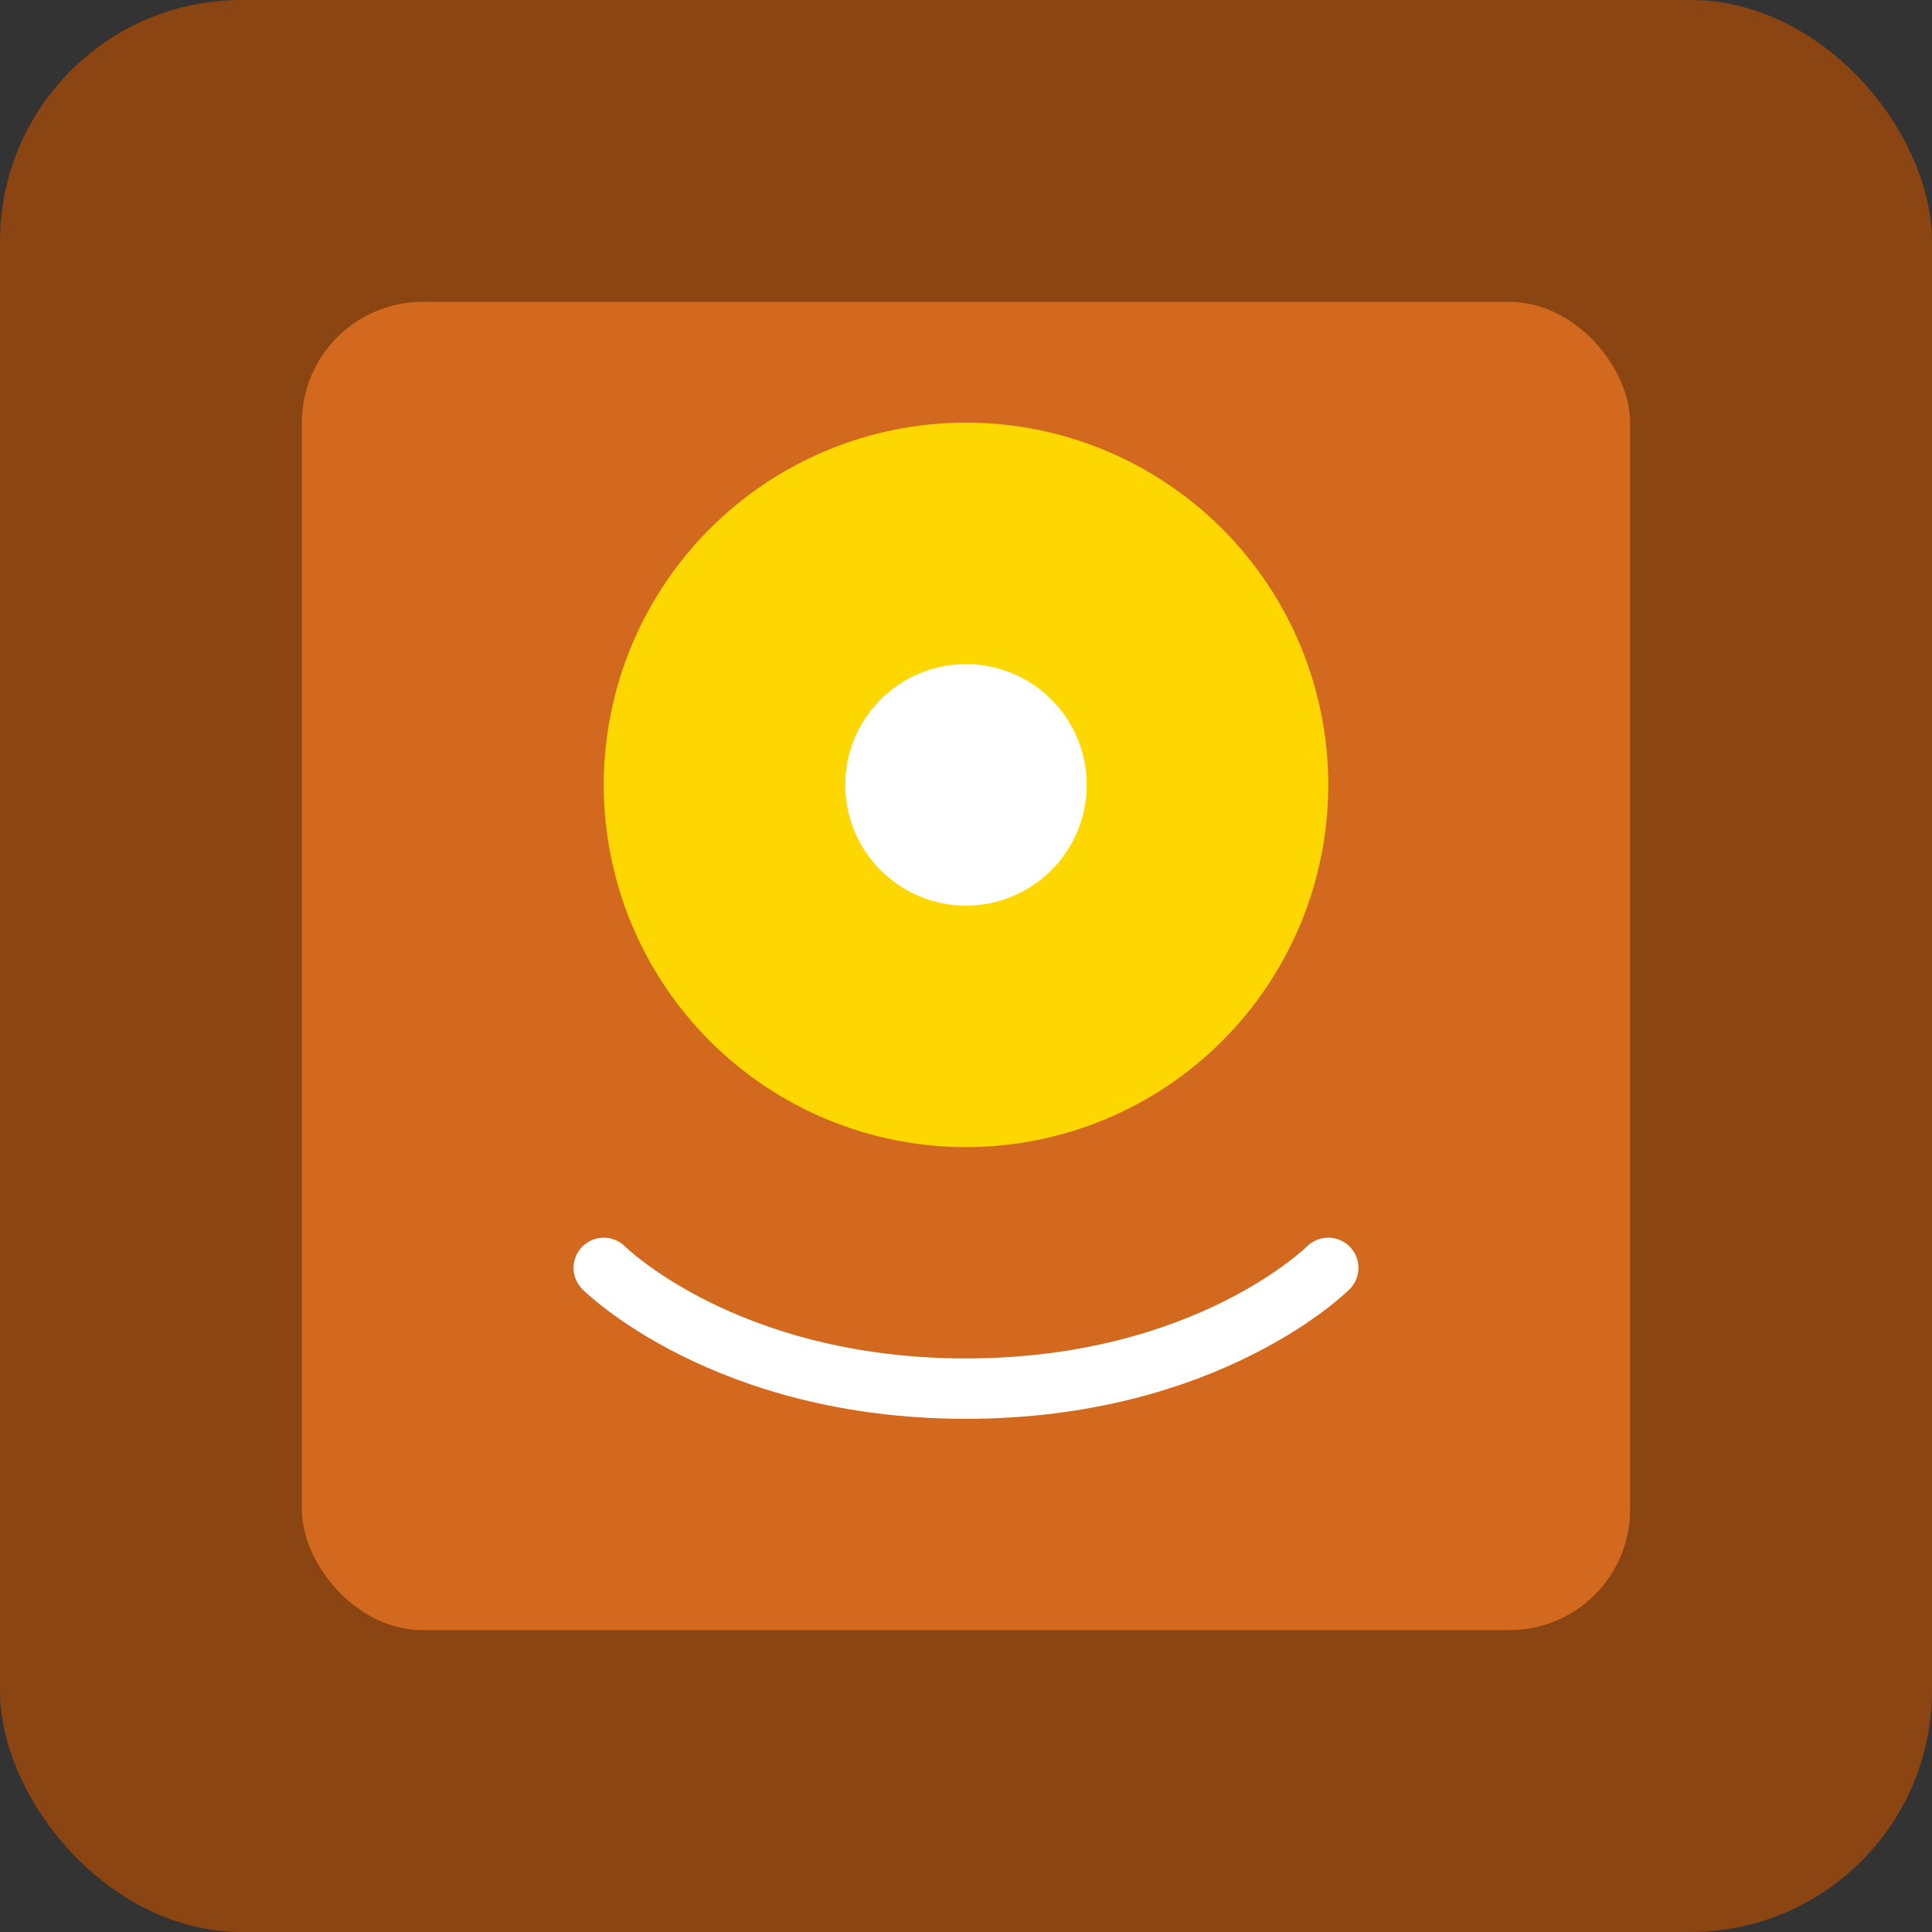 <svg width="64" height="64" viewBox="0 0 64 64" fill="none" xmlns="http://www.w3.org/2000/svg">
  <rect x="0" y="0" width="64" height="64" fill="#333333" stroke="none"/>
  <rect width="64" height="64" rx="8" fill="#8B4513"/>
  <rect x="10" y="10" width="44" height="44" rx="4" fill="#D2691E"/>
  <path d="M32 14C35.183 14 38.235 15.264 40.485 17.515C42.736 19.765 44 22.817 44 26C44 29.183 42.736 32.235 40.485 34.485C38.235 36.736 35.183 38 32 38C28.817 38 25.765 36.736 23.515 34.485C21.264 32.235 20 29.183 20 26C20 22.817 21.264 19.765 23.515 17.515C25.765 15.264 28.817 14 32 14Z" fill="#FFD700"/>
  <path d="M32 22C33.061 22 34.078 22.421 34.828 23.172C35.579 23.922 36 24.939 36 26C36 27.061 35.579 28.078 34.828 28.828C34.078 29.579 33.061 30 32 30C30.939 30 29.922 29.579 29.172 28.828C28.421 28.078 28 27.061 28 26C28 24.939 28.421 23.922 29.172 23.172C29.922 22.421 30.939 22 32 22Z" fill="#FFFFFF"/>
  <path d="M20 42C20 42 24 46 32 46C40 46 44 42 44 42" stroke="#FFFFFF" stroke-width="2" stroke-linecap="round"/>
</svg>